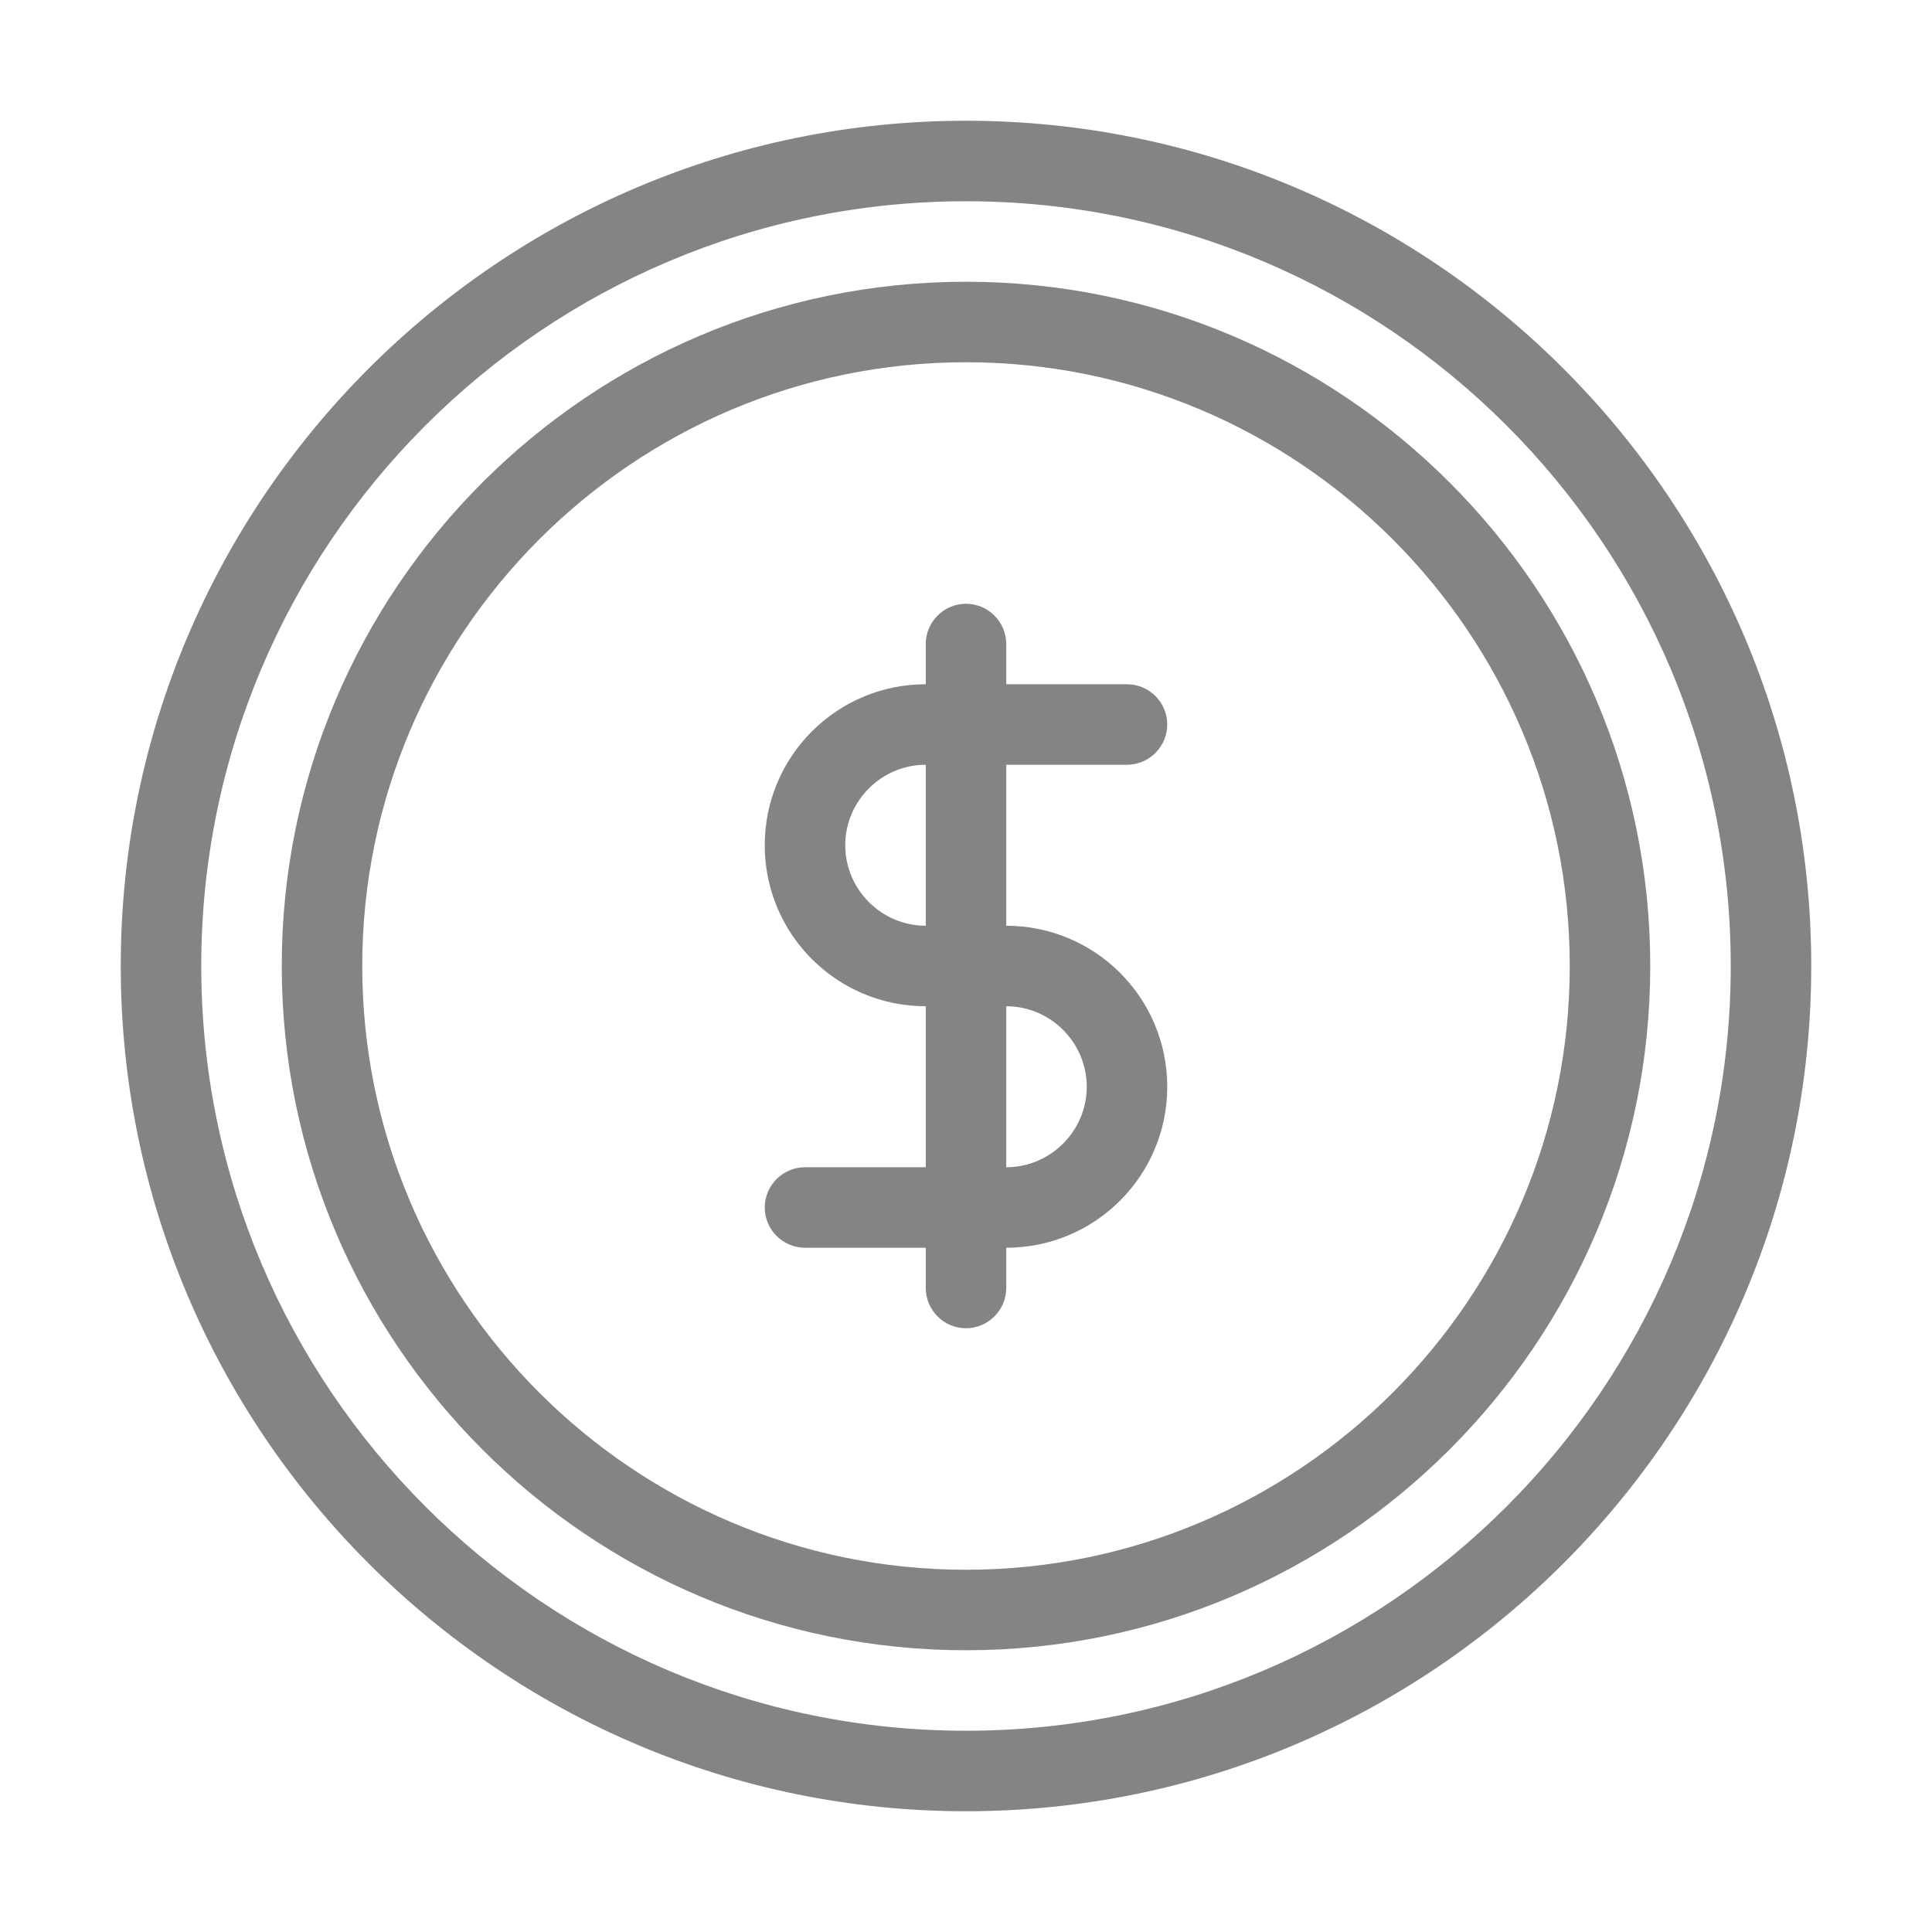 <svg width="48" height="48" viewBox="0 0 48 48" fill="none" xmlns="http://www.w3.org/2000/svg">
<path d="M28 19C28.55 19 29 18.55 29 18C29 17.45 28.55 17 28 17H25V16C25 15.45 24.55 15 24 15C23.45 15 23 15.45 23 16V17C20.79 17 19 18.79 19 21C19 23.21 20.79 25 23 25V29H20C19.45 29 19 29.45 19 30C19 30.55 19.45 31 20 31H23V32C23 32.55 23.45 33 24 33C24.55 33 25 32.55 25 32V31C27.21 31 29 29.21 29 27C29 24.79 27.21 23 25 23V19H28ZM23 23C21.9 23 21 22.1 21 21C21 19.9 21.9 19 23 19V23ZM27 27C27 28.1 26.1 29 25 29V25C26.1 25 27 25.9 27 27Z" fill="#0A0A0A" fill-opacity="0.5"/>
<path d="M24 3C12.42 3 3 12.42 3 24C3 35.58 12.42 45 24 45C35.58 45 45 35.58 45 24C45 12.42 35.58 3 24 3ZM24 43C13.52 43 5 34.48 5 24C5 13.52 13.52 5 24 5C34.48 5 43 13.52 43 24C43 34.48 34.48 43 24 43Z" fill="#0A0A0A" fill-opacity="0.5"/>
<path d="M24 7C14.63 7 7 14.63 7 24C7 33.37 14.63 41 24 41C33.37 41 41 33.37 41 24C41 14.63 33.37 7 24 7ZM24 39C15.73 39 9 32.27 9 24C9 15.73 15.73 9 24 9C32.27 9 39 15.73 39 24C39 32.27 32.27 39 24 39Z" fill="#0A0A0A" fill-opacity="0.5"/>
</svg>
